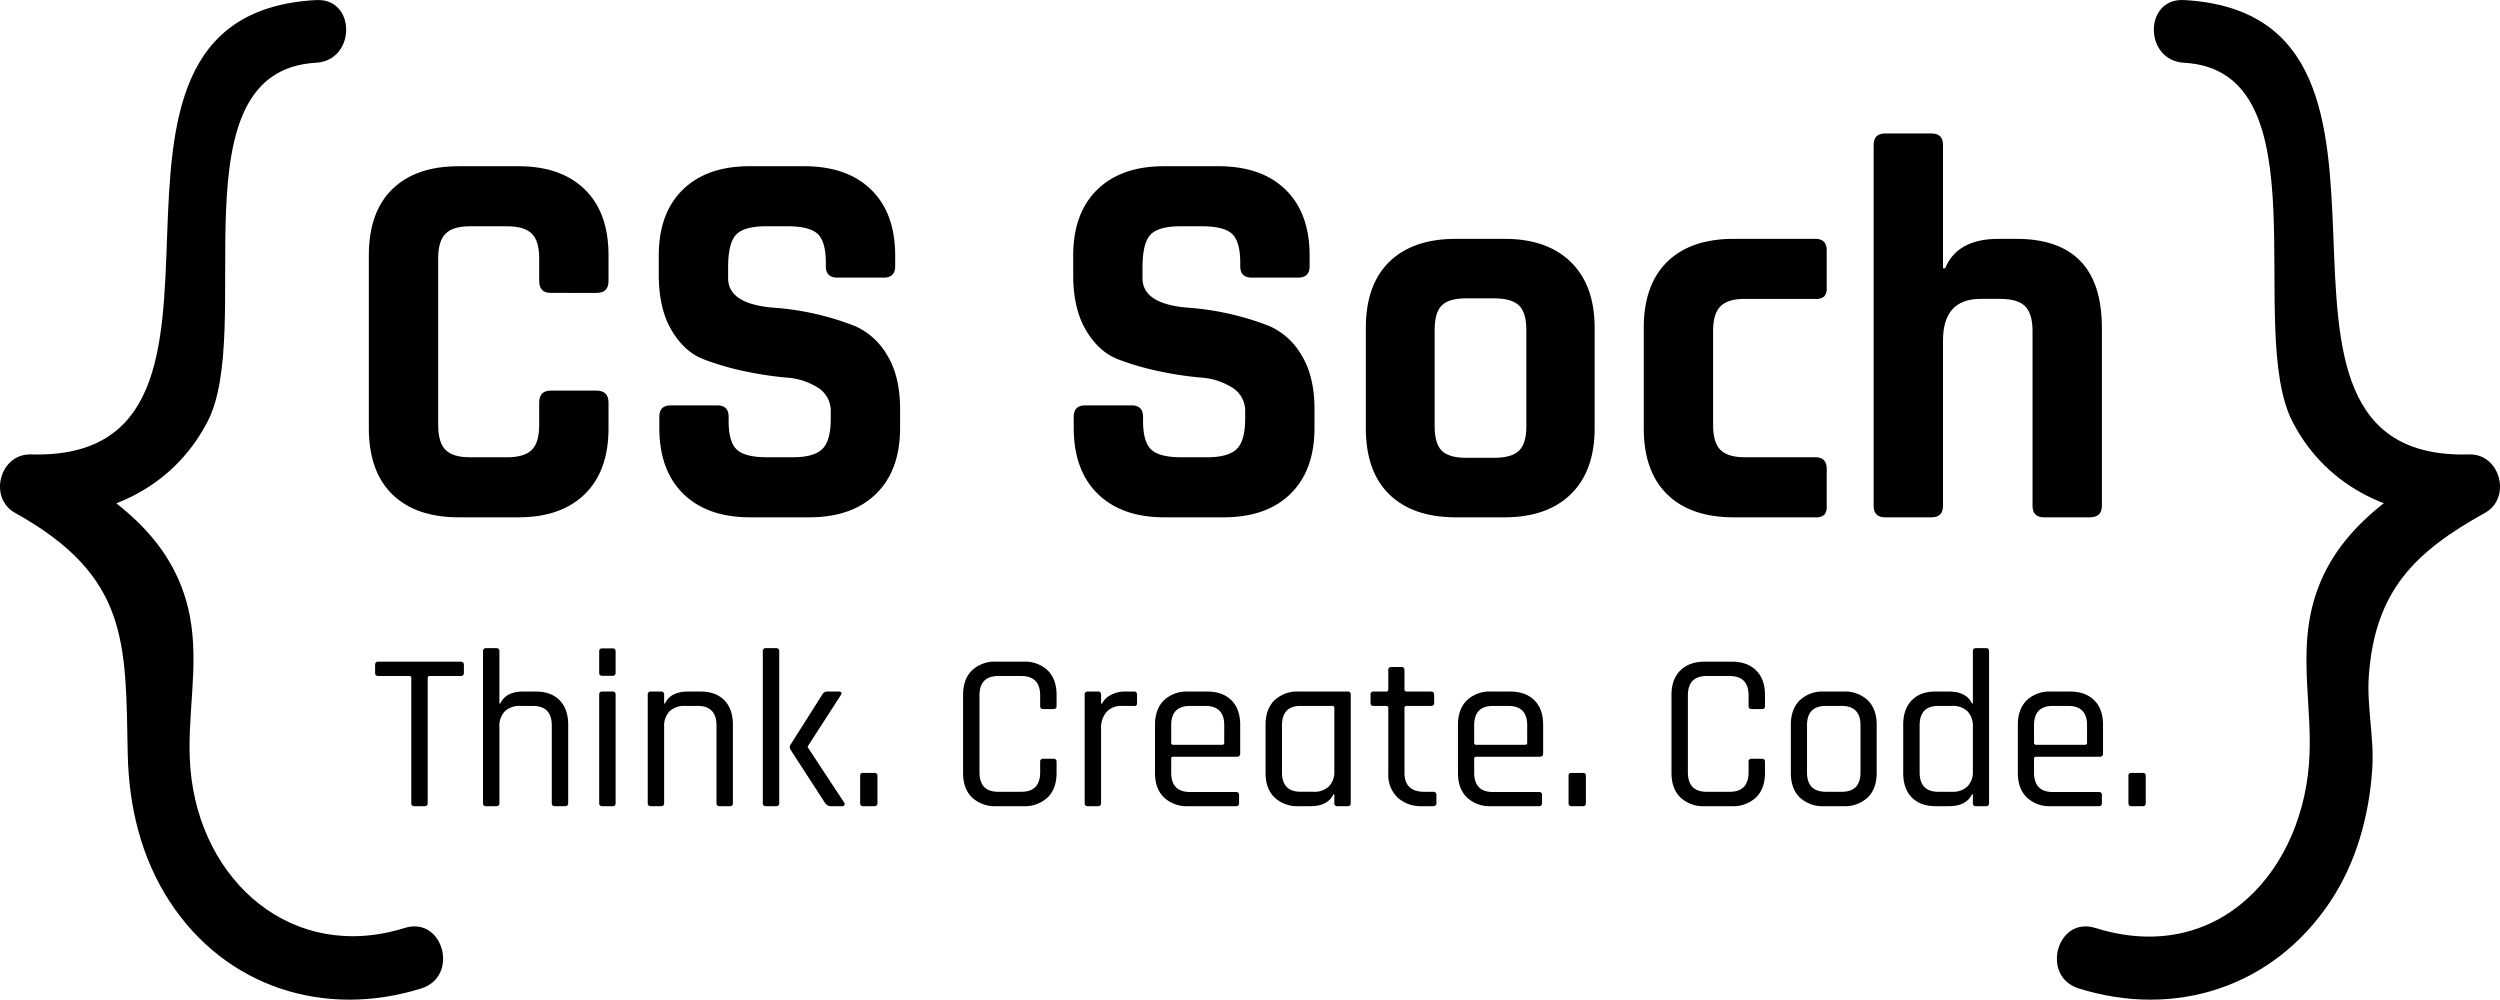 <svg xmlns="http://www.w3.org/2000/svg" width="825.841" height="330.226" viewBox="0 0 825.841 330.226"><g transform="translate(-60 -61)"><g transform="translate(60 61)"><path d="M485.993,58.457c-91.515,5.027-8.224,152.563-94.191,150.092-10.249-.294-14.124,14.35-5.227,19.3,37.749,20.986,36.508,43.013,37.233,79.526.342,17.3,4.317,34.231,13.861,48.876,18.583,28.505,51.426,38.632,83.107,28.7,12.678-3.97,7.267-23.972-5.505-19.971-36.976,11.584-67.558-15.275-70.745-52.5-1.456-16.989,3.081-33.779-.247-50.742-5.079-25.913-25.5-39.684-47.25-51.778q-2.611,9.646-5.227,19.3c24.267.7,46.593-9.123,58.277-31.355,16.059-30.572-11.495-116.134,35.914-118.737,13.256-.726,13.34-21.443,0-20.712Z" transform="translate(-381.613 -58.438)" fill="#000000"/></g><g transform="translate(739.458 61)"><path d="M552.836,79.17c46.835,2.571,19.9,87.981,35.914,118.737,11.542,22.174,34.168,32.049,58.272,31.355q-2.61-9.654-5.226-19.3c-21.738,12.083-42.161,25.876-47.246,51.778-2.986,15.2.289,30.361-.242,45.631-1.336,38.28-29.988,70.382-70.75,57.61-12.751-4-18.2,16-5.51,19.971,31.876,9.985,64.251-.379,83.107-28.7,8.614-12.935,12.831-28.384,13.861-43.764.689-10.264-1.856-20.612-1.13-30.787,2.025-28.284,15.38-41.072,38.37-53.85,8.886-4.943,5.032-19.6-5.232-19.3C561.706,211,644.1,63.468,552.836,58.457c-13.319-.731-13.277,19.987,0,20.712Z" transform="translate(-510.83 -58.438)" fill="#000000"/></g><g transform="translate(181.837 105.088)"><g transform="translate(0 0)"><path d="M454.206,184.862H434.54q-14.244,0-21.995-7.577t-7.761-21.827V98.28q0-14.245,7.761-21.822,7.746-7.58,21.995-7.577h19.666q14.064,0,21.917,7.667t7.84,21.732v8.482q0,3.967-3.964,3.965H464.849c-2.529,0-3.786-1.32-3.786-3.965v-7.4q0-5.774-2.435-8.2-2.436-2.445-8.208-2.44H438.147c-3.728,0-6.394.81-8.018,2.44s-2.435,4.354-2.435,8.2v55.012q0,5.781,2.435,8.208c1.625,1.625,4.29,2.44,8.018,2.44h12.273q5.766,0,8.208-2.44t2.435-8.208v-7.393c0-2.645,1.257-3.97,3.786-3.97H480q3.967,0,3.964,3.97v8.476q0,14.071-7.84,21.738T454.206,184.862Z" transform="translate(-404.784 -58.06)" fill="#000000"/><path d="M423.182,155.279v-3.607c0-2.529,1.257-3.786,3.786-3.786H442.3c2.524,0,3.781,1.257,3.781,3.786v1.441q0,6.854,2.713,9.381,2.7,2.524,9.917,2.529h8.476q7.036,0,9.827-2.708,2.808-2.705,2.8-10.1v-2.166a9.041,9.041,0,0,0-4.238-8.024,22.338,22.338,0,0,0-10.554-3.339,114.8,114.8,0,0,1-13.613-2.072,88.654,88.654,0,0,1-13.619-3.97q-6.318-2.437-10.548-9.559T423,104.774v-6.31q0-14.079,7.935-21.827t22.006-7.756h18.036q14.252,0,22.19,7.756T501.1,98.464v3.423c0,2.524-1.267,3.791-3.786,3.791H481.98q-3.793,0-3.791-3.791V100.8q0-7.036-2.7-9.56t-9.917-2.524h-7.041q-7.391,0-10.012,2.8t-2.608,10.911v3.428q0,8.479,14.786,9.738a91.453,91.453,0,0,1,27.238,6.136,23.081,23.081,0,0,1,10.553,9.649q4.236,6.949,4.233,17.762v6.136q0,14.071-7.935,21.822t-22,7.761H453.123q-14.071,0-22.006-7.761T423.182,155.279Z" transform="translate(-327.224 -58.06)" fill="#000000"/><path d="M449.212,155.279v-3.607c0-2.529,1.262-3.786,3.791-3.786h15.333c2.519,0,3.781,1.257,3.781,3.786v1.441q0,6.854,2.713,9.381,2.7,2.524,9.917,2.529h8.476q7.036,0,9.828-2.708t2.8-10.1v-2.166a9.041,9.041,0,0,0-4.238-8.024,22.359,22.359,0,0,0-10.553-3.339,114.8,114.8,0,0,1-13.614-2.072,88.644,88.644,0,0,1-13.619-3.97q-6.318-2.437-10.553-9.559t-4.238-18.309v-6.31q0-14.079,7.935-21.827t22.006-7.756h18.036q14.253,0,22.19,7.756t7.935,21.827v3.423c0,2.524-1.267,3.791-3.786,3.791H508.015q-3.794,0-3.792-3.791V100.8q0-7.036-2.7-9.56T491.6,88.72h-7.041q-7.391,0-10.012,2.8t-2.608,10.911v3.428q0,8.479,14.786,9.738a91.454,91.454,0,0,1,27.238,6.136,23.107,23.107,0,0,1,10.553,9.649q4.236,6.949,4.233,17.762v6.136q0,14.071-7.935,21.822t-22,7.761H479.158q-14.071,0-22.011-7.761T449.212,155.279Z" transform="translate(-216.36 -58.06)" fill="#000000"/><path d="M513.234,165.436H497.181q-14.252,0-22.011-7.577t-7.751-21.827v-33.19q0-14.245,7.751-21.822t22.011-7.577h16.053q14.064,0,21.911,7.667T543,102.842v33.19q0,14.071-7.85,21.738T513.234,165.436ZM500.6,145.776h9.2q5.765,0,8.208-2.345t2.434-8.119V103.568q0-5.774-2.434-8.119T509.806,93.1h-9.2q-5.773,0-8.119,2.345t-2.34,8.119v31.744q0,5.774,2.34,8.119T500.6,145.776Z" transform="translate(-138.068 -38.633)" fill="#000000"/><path d="M545.307,149.383v12.446a3.868,3.868,0,0,1-.815,2.792,4.2,4.2,0,0,1-2.976.815H514.641q-14.252,0-22.006-7.577t-7.756-21.827v-33.19q0-14.245,7.756-21.822t22.006-7.577h26.875q3.786,0,3.791,3.791V89.675a3.883,3.883,0,0,1-.815,2.8,4.2,4.2,0,0,1-2.976.81H518.248q-5.592,0-8.029,2.44t-2.435,8.2v31.024q0,5.781,2.435,8.208t8.029,2.44h23.268C544.04,145.6,545.307,146.854,545.307,149.383Z" transform="translate(-63.719 -38.633)" fill="#000000"/><path d="M518.439,193.626H503.106c-2.519,0-3.786-1.267-3.786-3.791V70.609c0-2.524,1.267-3.786,3.786-3.786h15.333q3.794,0,3.791,3.786v40.762h.72q3.967-9.741,17.678-9.738H546.4q28.308,0,28.316,29.4v58.8q0,3.786-3.97,3.791H555.6q-3.794,0-3.791-3.791v-57.72q0-5.766-2.435-8.2t-8.2-2.44h-6.494q-12.446,0-12.446,13.714v54.649Q522.23,193.621,518.439,193.626Z" transform="translate(-2.225 -66.823)" fill="#000000"/></g></g><g transform="translate(183.914 275.109)"><path d="M421.511,147.745h-3.339a.922.922,0,0,1-1.041-1.041V105.421c0-.442-.247-.668-.741-.668h-10.1c-.747,0-1.115-.342-1.115-1.036v-2.676c0-.689.368-1.036,1.115-1.036h27.1c.747,0,1.115.347,1.115,1.036v2.676c0,.694-.368,1.036-1.115,1.036h-10.1c-.494,0-.741.226-.741.668V146.7A.922.922,0,0,1,421.511,147.745Z" transform="translate(-405.179 -95.546)" fill="#000000"/><path d="M416.332,151.356h-3.339a.919.919,0,0,1-1.036-1.041V100.2a.917.917,0,0,1,1.036-1.041h3.339a.92.92,0,0,1,1.041,1.041v17.226h.295q1.862-3.936,7.577-3.933H429.4q5.048,0,7.872,2.892t2.824,8.092v25.839a.922.922,0,0,1-1.041,1.041h-3.339a.92.92,0,0,1-1.041-1.041V124.7q0-6.452-6.236-6.457h-4.159a6.957,6.957,0,0,0-5.121,1.783,6.841,6.841,0,0,0-1.783,5.053v25.24A.922.922,0,0,1,416.332,151.356Z" transform="translate(-376.316 -99.157)" fill="#000000"/><path d="M419.256,107.191v-6.978c0-.7.321-1.041.968-1.041h3.413a.918.918,0,0,1,1.041,1.041v6.978a.916.916,0,0,1-1.041,1.036h-3.413C419.577,108.227,419.256,107.885,419.256,107.191Zm0,43.06V114.463c0-.689.321-1.036.968-1.036h3.413a.919.919,0,0,1,1.041,1.036v35.788a.922.922,0,0,1-1.041,1.041H420.3A.922.922,0,0,1,419.256,150.251Z" transform="translate(-345.235 -99.093)" fill="#000000"/><path d="M426.686,139.748h-3.339a.922.922,0,0,1-1.041-1.041V102.919a.919.919,0,0,1,1.041-1.036h3.339a.915.915,0,0,1,1.036,1.036v2.9h.3c1.236-2.624,3.77-3.933,7.572-3.933h4.164c3.36,0,5.989.962,7.861,2.892,1.888,1.93,2.819,4.633,2.819,8.093v25.839a.916.916,0,0,1-1.036,1.041h-3.334a.928.928,0,0,1-1.052-1.041V113.088q0-6.452-6.226-6.457h-4.154a6.944,6.944,0,0,0-5.127,1.783,6.863,6.863,0,0,0-1.788,5.053v25.24A.919.919,0,0,1,426.686,139.748Z" transform="translate(-332.248 -87.549)" fill="#000000"/><path d="M433.915,151.356h-3.344a.919.919,0,0,1-1.036-1.041V100.2a.916.916,0,0,1,1.036-1.041h3.344a.922.922,0,0,1,1.041,1.041v50.117A.925.925,0,0,1,433.915,151.356Zm17.073-37.865h3.718a.8.8,0,0,1,.773.331c.126.226.068.51-.185.852l-10.916,16.932v.3l12.031,18.262a.79.79,0,0,1,.074.852.907.907,0,0,1-.815.337h-3.492a2.3,2.3,0,0,1-2.077-1.041l-11.437-17.668a1.491,1.491,0,0,1,0-1.562l10.543-16.632A1.77,1.77,0,0,1,450.988,113.491Z" transform="translate(-301.465 -99.157)" fill="#000000"/><path d="M441.366,107.956v8.986c0,.689-.321,1.041-.968,1.041h-3.786c-.647,0-.963-.352-.963-1.041v-8.986a.849.849,0,0,1,.963-.962H440.4A.852.852,0,0,1,441.366,107.956Z" transform="translate(-275.425 -65.785)" fill="#000000"/><path d="M462.013,147.745h-8.908a10.947,10.947,0,0,1-8.055-2.9q-2.934-2.887-2.934-8.087V110.99c0-3.46.978-6.163,2.934-8.087a10.945,10.945,0,0,1,8.055-2.9h8.908a10.958,10.958,0,0,1,8.061,2.9c1.951,1.924,2.929,4.627,2.929,8.087v3.639a.919.919,0,0,1-1.036,1.041h-3.344a.92.92,0,0,1-1.041-1.041v-3.413q0-6.46-6.236-6.462H453.7q-6.168,0-6.163,6.462v25.313q0,6.468,6.163,6.462h7.646q6.239,0,6.236-6.462v-3.418a.921.921,0,0,1,1.041-1.036h3.344A.919.919,0,0,1,473,133.111v3.644q0,5.2-2.929,8.087A10.961,10.961,0,0,1,462.013,147.745Z" transform="translate(-247.891 -95.546)" fill="#000000"/><path d="M454.135,139.748h-3.344a.919.919,0,0,1-1.036-1.041V102.919a.915.915,0,0,1,1.036-1.036h3.344a.917.917,0,0,1,1.036,1.036v2.971h.3a6.459,6.459,0,0,1,2.819-2.824,9.746,9.746,0,0,1,4.9-1.183h2.892c.647,0,.973.347.973,1.036v2.75a1.173,1.173,0,0,1-.221.778.785.785,0,0,1-.752.184h-4a6.5,6.5,0,0,0-5.127,2.009,7.969,7.969,0,0,0-1.783,5.495v24.572A.921.921,0,0,1,454.135,139.748Z" transform="translate(-215.362 -87.549)" fill="#000000"/><path d="M480.9,139.748H465.158a10.944,10.944,0,0,1-8.05-2.9q-2.934-2.887-2.934-8.087v-15.89q0-5.19,2.934-8.093a10.96,10.96,0,0,1,8.05-2.892h6.236c3.423,0,6.089.962,8.024,2.892s2.892,4.633,2.892,8.093V122.3c0,.741-.342,1.115-1.036,1.115H460.263c-.5,0-.741.221-.741.668v4.533q0,6.46,6.237,6.457H480.9a.916.916,0,0,1,1.041,1.036v2.676C481.942,139.422,481.6,139.748,480.9,139.748Zm-20.639-20.271H476.3a.657.657,0,0,0,.741-.747v-5.716q0-6.381-6.242-6.384h-5.042q-6.239,0-6.237,6.384v5.716A.655.655,0,0,0,460.263,119.477Z" transform="translate(-196.546 -87.549)" fill="#000000"/><path d="M475.969,139.748H472.1a10.943,10.943,0,0,1-8.05-2.9q-2.934-2.887-2.934-8.087v-15.89q0-5.19,2.934-8.093a10.959,10.959,0,0,1,8.05-2.892h16.116a.915.915,0,0,1,1.036,1.036v35.788a.919.919,0,0,1-1.036,1.041h-3.344a.924.924,0,0,1-1.041-1.041v-2.9h-.295Q481.688,139.745,475.969,139.748Zm7.866-11.584V107.3c0-.447-.242-.673-.741-.673H472.7q-6.168,0-6.163,6.457v15.443q0,6.468,6.163,6.462h4.228a6.931,6.931,0,0,0,5.127-1.783A6.839,6.839,0,0,0,483.836,128.164Z" transform="translate(-166.968 -87.549)" fill="#000000"/><path d="M472.836,113.189H468.75c-.694,0-1.036-.321-1.036-.962v-2.75a.915.915,0,0,1,1.036-1.036h4.086c.495,0,.742-.221.742-.668v-6.389a.92.92,0,0,1,1.041-1.041h3.344q.962,0,.962,1.041v6.389c0,.447.268.668.815.668h7.872c.747,0,1.115.347,1.115,1.036v2.75c0,.641-.368.962-1.115.962H479.74c-.547,0-.815.226-.815.673v21.38q0,6.31,6.536,6.31h2.9c.741,0,1.115.342,1.115,1.036v2.75c0,.641-.373.968-1.115.968h-3.565a11.451,11.451,0,0,1-8.166-2.861,10.419,10.419,0,0,1-3.05-7.982v-21.6C473.577,113.415,473.33,113.189,472.836,113.189Z" transform="translate(-138.889 -94.107)" fill="#000000"/><path d="M499.935,139.748H484.192a10.944,10.944,0,0,1-8.051-2.9q-2.934-2.887-2.934-8.087v-15.89q0-5.19,2.934-8.093a10.96,10.96,0,0,1,8.051-2.892h6.236q5.127,0,8.024,2.892t2.892,8.093V122.3c0,.741-.347,1.115-1.042,1.115H479.3c-.5,0-.741.221-.741.668v4.533q0,6.46,6.236,6.457h15.144a.913.913,0,0,1,1.035,1.036v2.676C500.97,139.422,500.629,139.748,499.935,139.748ZM479.3,119.477h16.032a.655.655,0,0,0,.742-.747v-5.716q0-6.381-6.237-6.384h-5.043q-6.238,0-6.236,6.384v5.716A.655.655,0,0,0,479.3,119.477Z" transform="translate(-115.498 -87.549)" fill="#000000"/><path d="M485.875,107.956v8.986c0,.689-.326,1.041-.972,1.041h-3.786c-.647,0-.963-.352-.963-1.041v-8.986a.849.849,0,0,1,.963-.962H484.9A.856.856,0,0,1,485.875,107.956Z" transform="translate(-85.916 -65.785)" fill="#000000"/><path d="M506.517,147.745h-8.9a10.952,10.952,0,0,1-8.061-2.9q-2.926-2.887-2.934-8.087V110.99c0-3.46.983-6.163,2.934-8.087s4.638-2.9,8.061-2.9h8.9q5.135,0,8.061,2.9c1.956,1.924,2.929,4.627,2.929,8.087v3.639a.918.918,0,0,1-1.036,1.041h-3.344a.917.917,0,0,1-1.036-1.041v-3.413q0-6.46-6.236-6.462H498.2q-6.168,0-6.163,6.462v25.313q0,6.468,6.163,6.462h7.651q6.239,0,6.236-6.462v-3.418a.917.917,0,0,1,1.036-1.036h3.344a.919.919,0,0,1,1.036,1.036v3.644q0,5.2-2.929,8.087A10.953,10.953,0,0,1,506.517,147.745Z" transform="translate(-58.382 -95.546)" fill="#000000"/><path d="M511.486,139.748H505.1a10.936,10.936,0,0,1-8.051-2.9q-2.934-2.887-2.934-8.087v-15.89q0-5.19,2.934-8.093a10.952,10.952,0,0,1,8.051-2.892h6.383a10.964,10.964,0,0,1,8.056,2.892q2.934,2.895,2.934,8.093v15.89q0,5.2-2.934,8.087A10.948,10.948,0,0,1,511.486,139.748Zm-5.784-4.753h5.19q6.238,0,6.236-6.384v-15.6q0-6.381-6.236-6.384H505.7q-6.239,0-6.236,6.384v15.6Q499.465,134.992,505.7,134.994Z" transform="translate(-26.453 -87.549)" fill="#000000"/><path d="M516.248,151.356h-4.385q-5.048,0-7.866-2.9-2.824-2.887-2.819-8.087V124.476q0-5.19,2.819-8.092t7.866-2.892h4.385q5.79,0,7.646,3.933h.294V100.2c0-.694.326-1.041.973-1.041h3.413q.962,0,.962,1.041v50.117c0,.689-.32,1.041-.962,1.041h-3.413c-.647,0-.973-.352-.973-1.041v-2.9h-.294Q522.04,151.353,516.248,151.356Zm7.94-11.584v-14.7a6.859,6.859,0,0,0-1.777-5.053,6.955,6.955,0,0,0-5.127-1.783h-4.522q-6.168,0-6.163,6.457V140.14q0,6.468,6.163,6.462h4.522a6.933,6.933,0,0,0,5.127-1.783A6.837,6.837,0,0,0,524.188,139.772Z" transform="translate(3.61 -99.157)" fill="#000000"/><path d="M535.107,139.748H519.363a10.944,10.944,0,0,1-8.05-2.9q-2.934-2.887-2.934-8.087v-15.89q0-5.19,2.934-8.093a10.96,10.96,0,0,1,8.05-2.892H525.6q5.127,0,8.024,2.892t2.892,8.093V122.3c0,.741-.347,1.115-1.041,1.115H514.468c-.5,0-.741.221-.741.668v4.533q0,6.46,6.236,6.457h15.143a.913.913,0,0,1,1.036,1.036v2.676C536.142,139.422,535.8,139.748,535.107,139.748Zm-20.639-20.271H530.5a.655.655,0,0,0,.741-.747v-5.716q0-6.381-6.236-6.384h-5.042q-6.239,0-6.236,6.384v5.716A.655.655,0,0,0,514.468,119.477Z" transform="translate(34.274 -87.549)" fill="#000000"/><path d="M521.047,107.956v8.986c0,.689-.326,1.041-.973,1.041h-3.781c-.652,0-.967-.352-.967-1.041v-8.986a.85.85,0,0,1,.967-.962h3.781A.856.856,0,0,1,521.047,107.956Z" transform="translate(63.856 -65.785)" fill="#000000"/></g></g></svg>